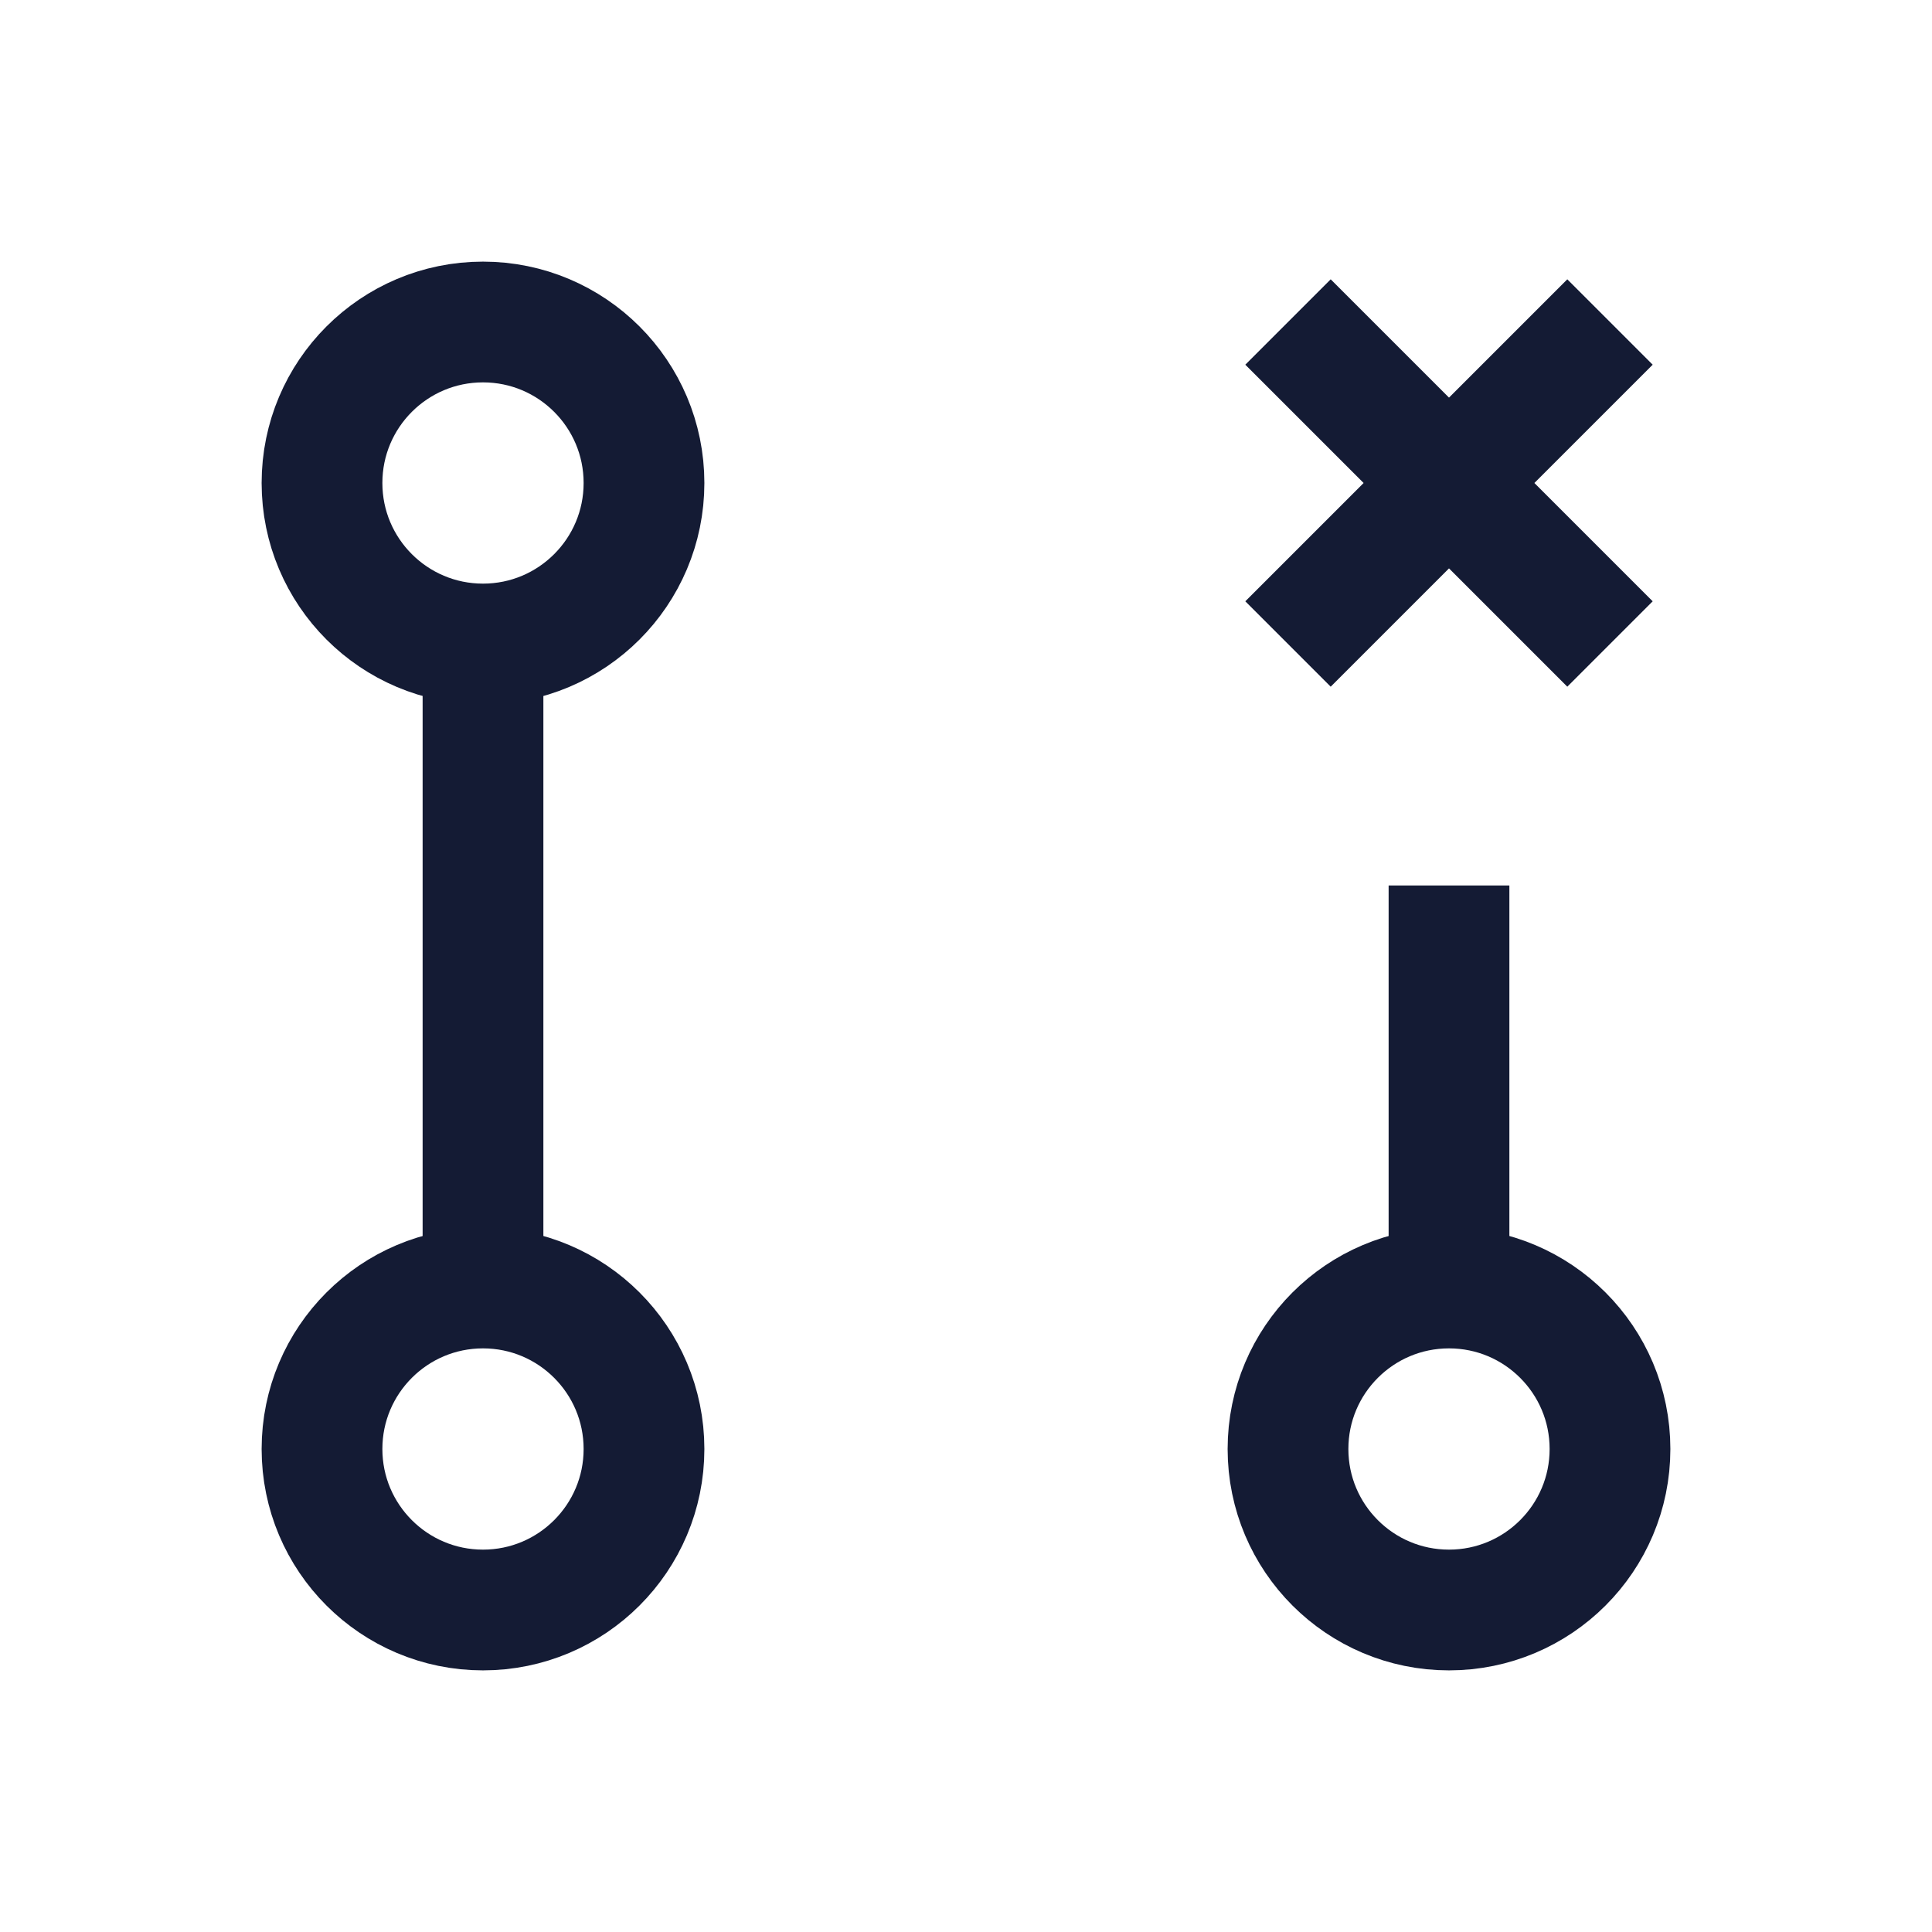 <svg width="24" height="24" viewBox="0 0 24 24" fill="none" xmlns="http://www.w3.org/2000/svg">
<path d="M6 8L6 16" stroke="#141B34" stroke-width="1.5" stroke-linejoin="round"/>
<path d="M18 11L18 16" stroke="#141B34" stroke-width="1.5" stroke-linejoin="round"/>
<circle cx="6" cy="18" r="2" stroke="#141B34" stroke-width="1.5" stroke-linejoin="round"/>
<circle cx="6" cy="6" r="2" stroke="#141B34" stroke-width="1.5" stroke-linejoin="round"/>
<circle cx="18" cy="18" r="2" stroke="#141B34" stroke-width="1.5" stroke-linejoin="round"/>
<path d="M20 4L18 6M18 6L16 8M18 6L20 8M18 6L16 4" stroke="#141B34" stroke-width="1.5" stroke-linejoin="round"/>
</svg>
